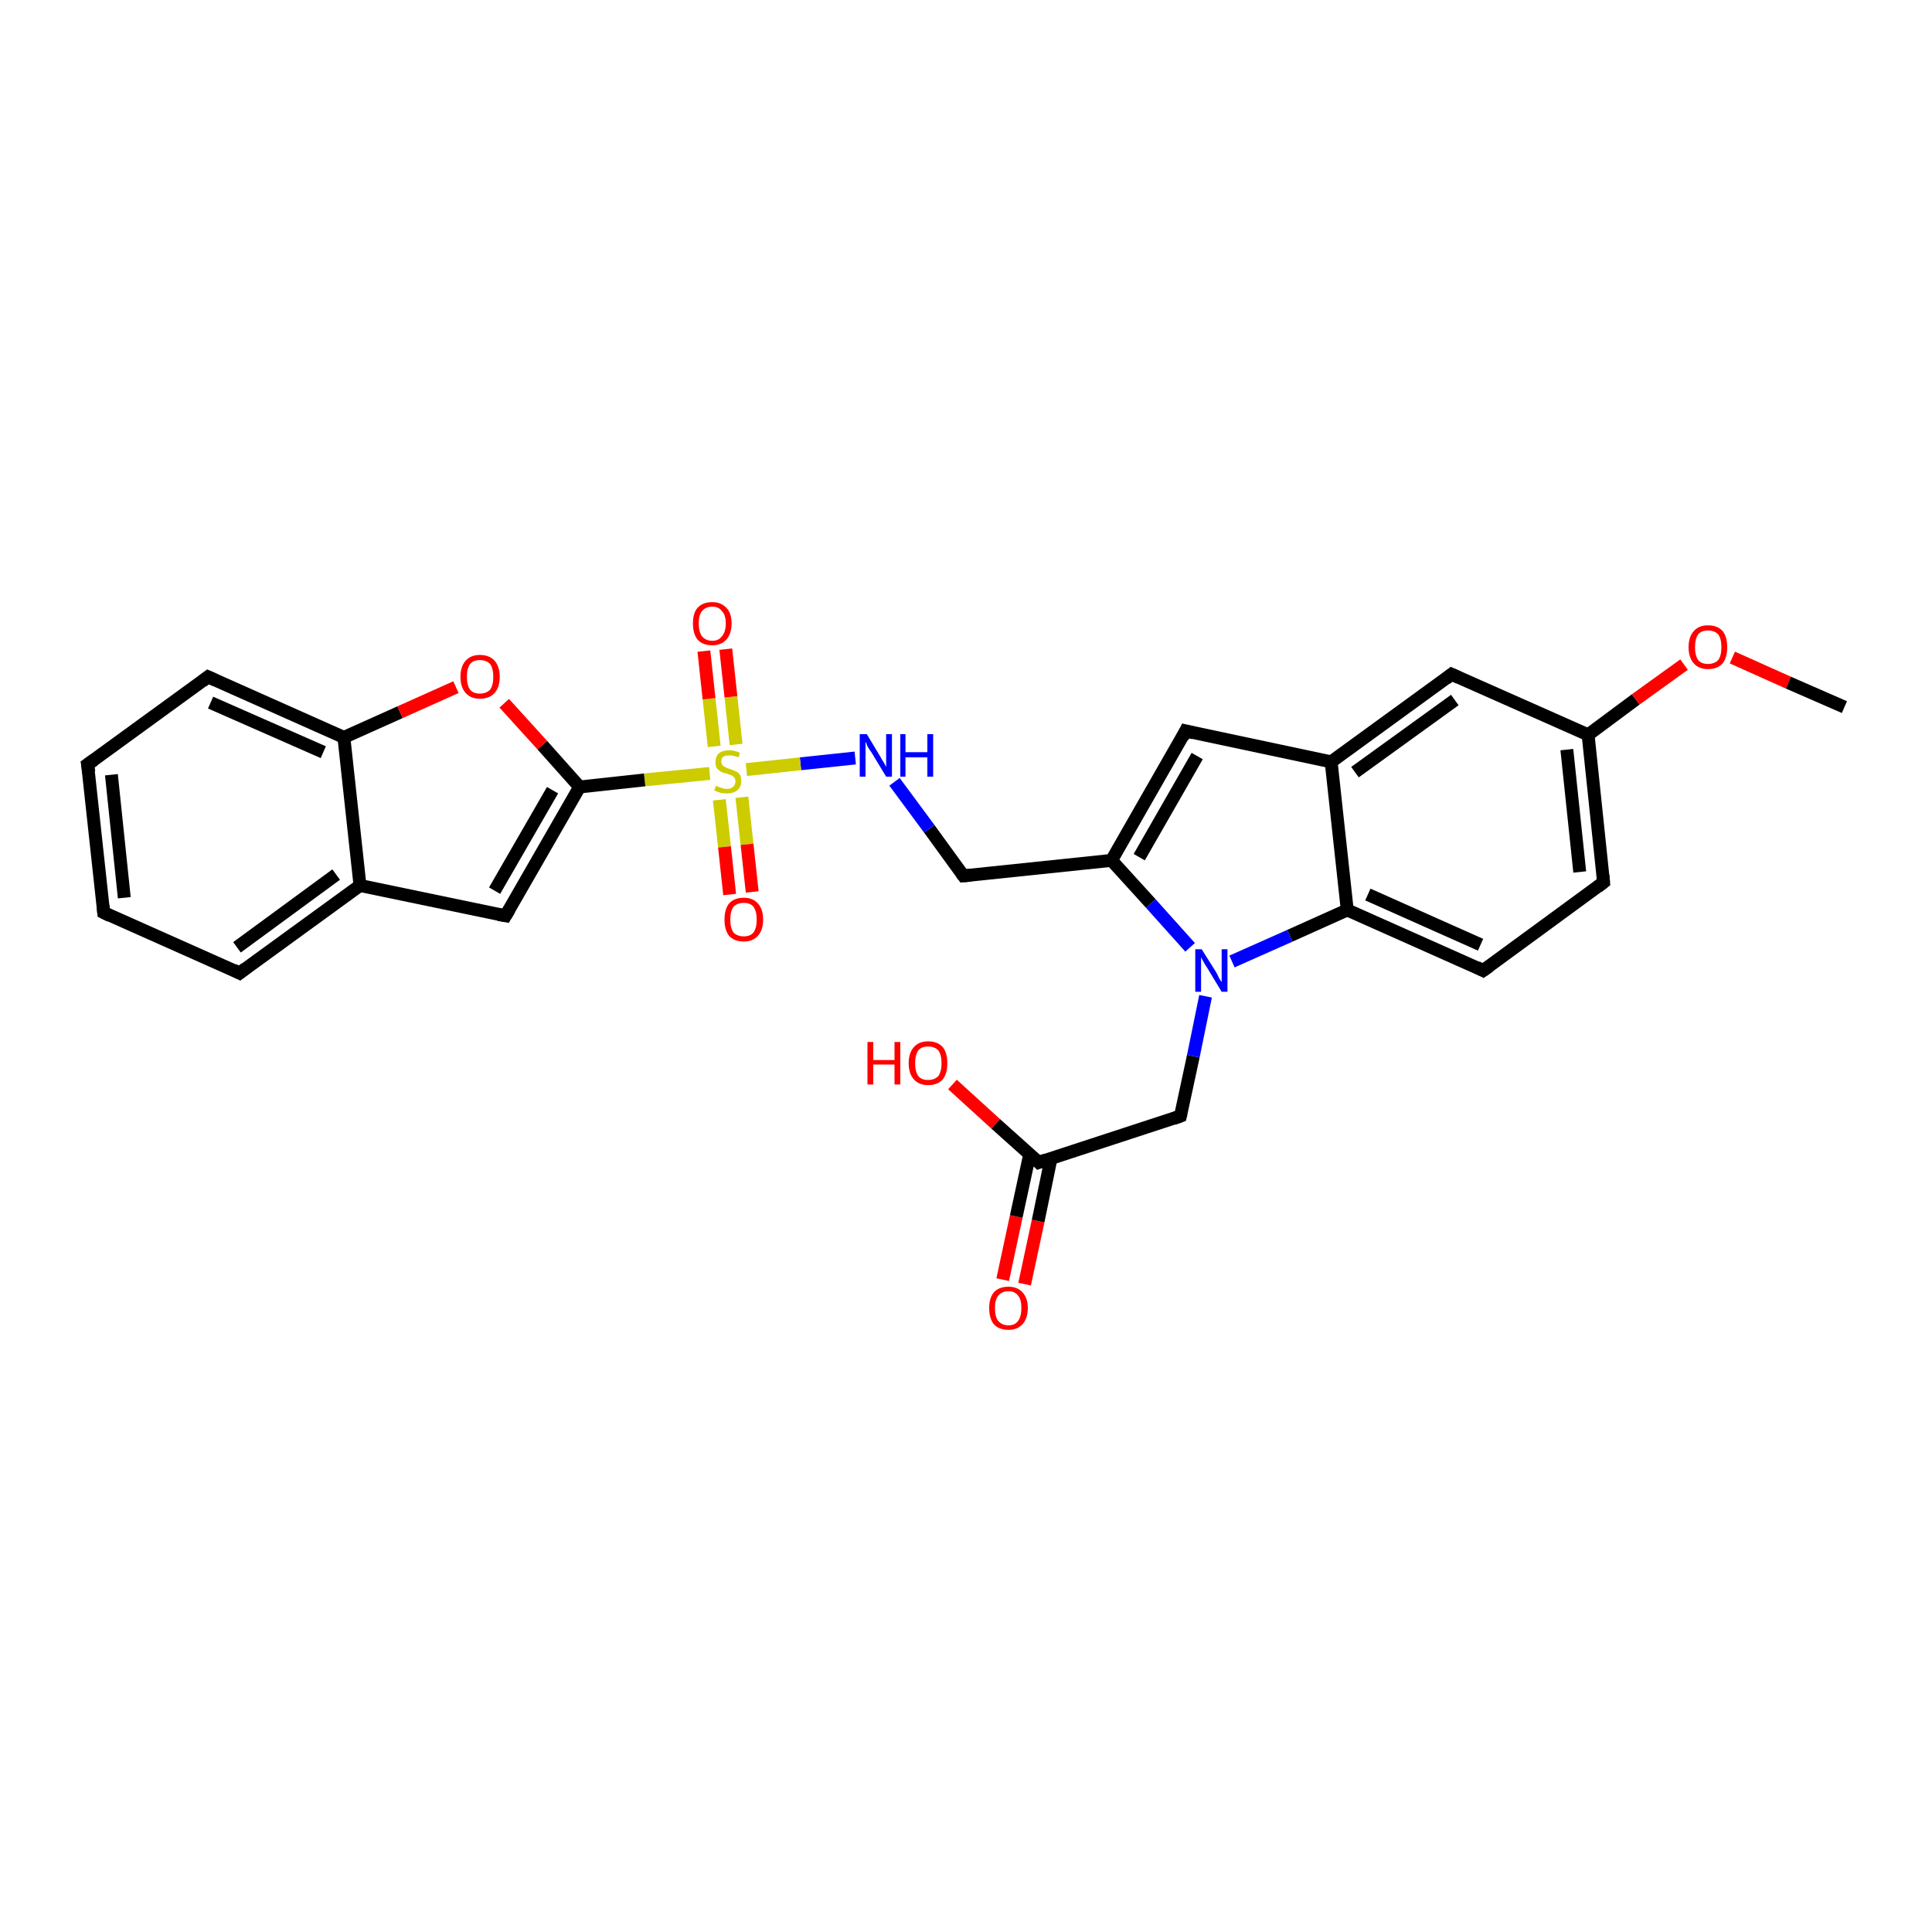 <?xml version='1.0' encoding='iso-8859-1'?>
<svg version='1.1' baseProfile='full'
              xmlns='http://www.w3.org/2000/svg'
                      xmlns:rdkit='http://www.rdkit.org/xml'
                      xmlns:xlink='http://www.w3.org/1999/xlink'
                  xml:space='preserve'
width='300px' height='300px' viewBox='0 0 300 300'>
<!-- END OF HEADER -->
<rect style='opacity:1.0;fill:#FFFFFF;stroke:none' width='300.0' height='300.0' x='0.0' y='0.0'> </rect>
<path class='bond-0 atom-0 atom-1' d='M 155.7,198.7 L 157.8,188.9' style='fill:none;fill-rule:evenodd;stroke:#FF0000;stroke-width:2.0px;stroke-linecap:butt;stroke-linejoin:miter;stroke-opacity:1' />
<path class='bond-0 atom-0 atom-1' d='M 157.8,188.9 L 159.9,179.2' style='fill:none;fill-rule:evenodd;stroke:#000000;stroke-width:2.0px;stroke-linecap:butt;stroke-linejoin:miter;stroke-opacity:1' />
<path class='bond-0 atom-0 atom-1' d='M 159.1,199.4 L 161.2,189.6' style='fill:none;fill-rule:evenodd;stroke:#FF0000;stroke-width:2.0px;stroke-linecap:butt;stroke-linejoin:miter;stroke-opacity:1' />
<path class='bond-0 atom-0 atom-1' d='M 161.2,189.6 L 163.2,179.9' style='fill:none;fill-rule:evenodd;stroke:#000000;stroke-width:2.0px;stroke-linecap:butt;stroke-linejoin:miter;stroke-opacity:1' />
<path class='bond-1 atom-1 atom-2' d='M 161.3,180.5 L 154.6,174.5' style='fill:none;fill-rule:evenodd;stroke:#000000;stroke-width:2.0px;stroke-linecap:butt;stroke-linejoin:miter;stroke-opacity:1' />
<path class='bond-1 atom-1 atom-2' d='M 154.6,174.5 L 147.9,168.4' style='fill:none;fill-rule:evenodd;stroke:#FF0000;stroke-width:2.0px;stroke-linecap:butt;stroke-linejoin:miter;stroke-opacity:1' />
<path class='bond-2 atom-1 atom-3' d='M 161.3,180.5 L 183.3,173.3' style='fill:none;fill-rule:evenodd;stroke:#000000;stroke-width:2.0px;stroke-linecap:butt;stroke-linejoin:miter;stroke-opacity:1' />
<path class='bond-3 atom-3 atom-4' d='M 183.3,173.3 L 185.3,164.0' style='fill:none;fill-rule:evenodd;stroke:#000000;stroke-width:2.0px;stroke-linecap:butt;stroke-linejoin:miter;stroke-opacity:1' />
<path class='bond-3 atom-3 atom-4' d='M 185.3,164.0 L 187.2,154.7' style='fill:none;fill-rule:evenodd;stroke:#0000FF;stroke-width:2.0px;stroke-linecap:butt;stroke-linejoin:miter;stroke-opacity:1' />
<path class='bond-4 atom-4 atom-5' d='M 191.3,149.3 L 200.3,145.3' style='fill:none;fill-rule:evenodd;stroke:#0000FF;stroke-width:2.0px;stroke-linecap:butt;stroke-linejoin:miter;stroke-opacity:1' />
<path class='bond-4 atom-4 atom-5' d='M 200.3,145.3 L 209.2,141.3' style='fill:none;fill-rule:evenodd;stroke:#000000;stroke-width:2.0px;stroke-linecap:butt;stroke-linejoin:miter;stroke-opacity:1' />
<path class='bond-5 atom-5 atom-6' d='M 209.2,141.3 L 230.3,150.7' style='fill:none;fill-rule:evenodd;stroke:#000000;stroke-width:2.0px;stroke-linecap:butt;stroke-linejoin:miter;stroke-opacity:1' />
<path class='bond-5 atom-5 atom-6' d='M 212.4,138.9 L 229.9,146.7' style='fill:none;fill-rule:evenodd;stroke:#000000;stroke-width:2.0px;stroke-linecap:butt;stroke-linejoin:miter;stroke-opacity:1' />
<path class='bond-6 atom-6 atom-7' d='M 230.3,150.7 L 249.0,137.0' style='fill:none;fill-rule:evenodd;stroke:#000000;stroke-width:2.0px;stroke-linecap:butt;stroke-linejoin:miter;stroke-opacity:1' />
<path class='bond-7 atom-7 atom-8' d='M 249.0,137.0 L 246.6,114.1' style='fill:none;fill-rule:evenodd;stroke:#000000;stroke-width:2.0px;stroke-linecap:butt;stroke-linejoin:miter;stroke-opacity:1' />
<path class='bond-7 atom-7 atom-8' d='M 245.3,135.4 L 243.3,116.4' style='fill:none;fill-rule:evenodd;stroke:#000000;stroke-width:2.0px;stroke-linecap:butt;stroke-linejoin:miter;stroke-opacity:1' />
<path class='bond-8 atom-8 atom-9' d='M 246.6,114.1 L 254.0,108.6' style='fill:none;fill-rule:evenodd;stroke:#000000;stroke-width:2.0px;stroke-linecap:butt;stroke-linejoin:miter;stroke-opacity:1' />
<path class='bond-8 atom-8 atom-9' d='M 254.0,108.6 L 261.5,103.2' style='fill:none;fill-rule:evenodd;stroke:#FF0000;stroke-width:2.0px;stroke-linecap:butt;stroke-linejoin:miter;stroke-opacity:1' />
<path class='bond-9 atom-9 atom-10' d='M 269.0,102.1 L 277.7,106.0' style='fill:none;fill-rule:evenodd;stroke:#FF0000;stroke-width:2.0px;stroke-linecap:butt;stroke-linejoin:miter;stroke-opacity:1' />
<path class='bond-9 atom-9 atom-10' d='M 277.7,106.0 L 286.4,109.8' style='fill:none;fill-rule:evenodd;stroke:#000000;stroke-width:2.0px;stroke-linecap:butt;stroke-linejoin:miter;stroke-opacity:1' />
<path class='bond-10 atom-8 atom-11' d='M 246.6,114.1 L 225.4,104.7' style='fill:none;fill-rule:evenodd;stroke:#000000;stroke-width:2.0px;stroke-linecap:butt;stroke-linejoin:miter;stroke-opacity:1' />
<path class='bond-11 atom-11 atom-12' d='M 225.4,104.7 L 206.7,118.3' style='fill:none;fill-rule:evenodd;stroke:#000000;stroke-width:2.0px;stroke-linecap:butt;stroke-linejoin:miter;stroke-opacity:1' />
<path class='bond-11 atom-11 atom-12' d='M 225.9,108.7 L 210.4,119.9' style='fill:none;fill-rule:evenodd;stroke:#000000;stroke-width:2.0px;stroke-linecap:butt;stroke-linejoin:miter;stroke-opacity:1' />
<path class='bond-12 atom-12 atom-13' d='M 206.7,118.3 L 184.1,113.5' style='fill:none;fill-rule:evenodd;stroke:#000000;stroke-width:2.0px;stroke-linecap:butt;stroke-linejoin:miter;stroke-opacity:1' />
<path class='bond-13 atom-13 atom-14' d='M 184.1,113.5 L 172.6,133.6' style='fill:none;fill-rule:evenodd;stroke:#000000;stroke-width:2.0px;stroke-linecap:butt;stroke-linejoin:miter;stroke-opacity:1' />
<path class='bond-13 atom-13 atom-14' d='M 185.9,117.4 L 176.9,133.1' style='fill:none;fill-rule:evenodd;stroke:#000000;stroke-width:2.0px;stroke-linecap:butt;stroke-linejoin:miter;stroke-opacity:1' />
<path class='bond-14 atom-14 atom-15' d='M 172.6,133.6 L 149.6,136.0' style='fill:none;fill-rule:evenodd;stroke:#000000;stroke-width:2.0px;stroke-linecap:butt;stroke-linejoin:miter;stroke-opacity:1' />
<path class='bond-15 atom-15 atom-16' d='M 149.6,136.0 L 144.3,128.7' style='fill:none;fill-rule:evenodd;stroke:#000000;stroke-width:2.0px;stroke-linecap:butt;stroke-linejoin:miter;stroke-opacity:1' />
<path class='bond-15 atom-15 atom-16' d='M 144.3,128.7 L 138.9,121.4' style='fill:none;fill-rule:evenodd;stroke:#0000FF;stroke-width:2.0px;stroke-linecap:butt;stroke-linejoin:miter;stroke-opacity:1' />
<path class='bond-16 atom-16 atom-17' d='M 132.8,117.7 L 124.3,118.6' style='fill:none;fill-rule:evenodd;stroke:#0000FF;stroke-width:2.0px;stroke-linecap:butt;stroke-linejoin:miter;stroke-opacity:1' />
<path class='bond-16 atom-16 atom-17' d='M 124.3,118.6 L 115.9,119.5' style='fill:none;fill-rule:evenodd;stroke:#CCCC00;stroke-width:2.0px;stroke-linecap:butt;stroke-linejoin:miter;stroke-opacity:1' />
<path class='bond-17 atom-17 atom-18' d='M 111.7,124.2 L 112.5,131.5' style='fill:none;fill-rule:evenodd;stroke:#CCCC00;stroke-width:2.0px;stroke-linecap:butt;stroke-linejoin:miter;stroke-opacity:1' />
<path class='bond-17 atom-17 atom-18' d='M 112.5,131.5 L 113.3,138.9' style='fill:none;fill-rule:evenodd;stroke:#FF0000;stroke-width:2.0px;stroke-linecap:butt;stroke-linejoin:miter;stroke-opacity:1' />
<path class='bond-17 atom-17 atom-18' d='M 115.2,123.8 L 116.0,131.1' style='fill:none;fill-rule:evenodd;stroke:#CCCC00;stroke-width:2.0px;stroke-linecap:butt;stroke-linejoin:miter;stroke-opacity:1' />
<path class='bond-17 atom-17 atom-18' d='M 116.0,131.1 L 116.8,138.5' style='fill:none;fill-rule:evenodd;stroke:#FF0000;stroke-width:2.0px;stroke-linecap:butt;stroke-linejoin:miter;stroke-opacity:1' />
<path class='bond-18 atom-17 atom-19' d='M 114.3,115.6 L 113.5,108.2' style='fill:none;fill-rule:evenodd;stroke:#CCCC00;stroke-width:2.0px;stroke-linecap:butt;stroke-linejoin:miter;stroke-opacity:1' />
<path class='bond-18 atom-17 atom-19' d='M 113.5,108.2 L 112.7,100.8' style='fill:none;fill-rule:evenodd;stroke:#FF0000;stroke-width:2.0px;stroke-linecap:butt;stroke-linejoin:miter;stroke-opacity:1' />
<path class='bond-18 atom-17 atom-19' d='M 110.9,115.9 L 110.1,108.5' style='fill:none;fill-rule:evenodd;stroke:#CCCC00;stroke-width:2.0px;stroke-linecap:butt;stroke-linejoin:miter;stroke-opacity:1' />
<path class='bond-18 atom-17 atom-19' d='M 110.1,108.5 L 109.3,101.1' style='fill:none;fill-rule:evenodd;stroke:#FF0000;stroke-width:2.0px;stroke-linecap:butt;stroke-linejoin:miter;stroke-opacity:1' />
<path class='bond-19 atom-17 atom-20' d='M 110.2,120.1 L 100.1,121.1' style='fill:none;fill-rule:evenodd;stroke:#CCCC00;stroke-width:2.0px;stroke-linecap:butt;stroke-linejoin:miter;stroke-opacity:1' />
<path class='bond-19 atom-17 atom-20' d='M 100.1,121.1 L 90.0,122.2' style='fill:none;fill-rule:evenodd;stroke:#000000;stroke-width:2.0px;stroke-linecap:butt;stroke-linejoin:miter;stroke-opacity:1' />
<path class='bond-20 atom-20 atom-21' d='M 90.0,122.2 L 84.2,115.7' style='fill:none;fill-rule:evenodd;stroke:#000000;stroke-width:2.0px;stroke-linecap:butt;stroke-linejoin:miter;stroke-opacity:1' />
<path class='bond-20 atom-20 atom-21' d='M 84.2,115.7 L 78.3,109.2' style='fill:none;fill-rule:evenodd;stroke:#FF0000;stroke-width:2.0px;stroke-linecap:butt;stroke-linejoin:miter;stroke-opacity:1' />
<path class='bond-21 atom-21 atom-22' d='M 70.8,106.7 L 62.1,110.6' style='fill:none;fill-rule:evenodd;stroke:#FF0000;stroke-width:2.0px;stroke-linecap:butt;stroke-linejoin:miter;stroke-opacity:1' />
<path class='bond-21 atom-21 atom-22' d='M 62.1,110.6 L 53.4,114.5' style='fill:none;fill-rule:evenodd;stroke:#000000;stroke-width:2.0px;stroke-linecap:butt;stroke-linejoin:miter;stroke-opacity:1' />
<path class='bond-22 atom-22 atom-23' d='M 53.4,114.5 L 32.3,105.1' style='fill:none;fill-rule:evenodd;stroke:#000000;stroke-width:2.0px;stroke-linecap:butt;stroke-linejoin:miter;stroke-opacity:1' />
<path class='bond-22 atom-22 atom-23' d='M 50.2,116.8 L 32.7,109.1' style='fill:none;fill-rule:evenodd;stroke:#000000;stroke-width:2.0px;stroke-linecap:butt;stroke-linejoin:miter;stroke-opacity:1' />
<path class='bond-23 atom-23 atom-24' d='M 32.3,105.1 L 13.6,118.7' style='fill:none;fill-rule:evenodd;stroke:#000000;stroke-width:2.0px;stroke-linecap:butt;stroke-linejoin:miter;stroke-opacity:1' />
<path class='bond-24 atom-24 atom-25' d='M 13.6,118.7 L 16.1,141.7' style='fill:none;fill-rule:evenodd;stroke:#000000;stroke-width:2.0px;stroke-linecap:butt;stroke-linejoin:miter;stroke-opacity:1' />
<path class='bond-24 atom-24 atom-25' d='M 17.3,120.3 L 19.3,139.4' style='fill:none;fill-rule:evenodd;stroke:#000000;stroke-width:2.0px;stroke-linecap:butt;stroke-linejoin:miter;stroke-opacity:1' />
<path class='bond-25 atom-25 atom-26' d='M 16.1,141.7 L 37.2,151.1' style='fill:none;fill-rule:evenodd;stroke:#000000;stroke-width:2.0px;stroke-linecap:butt;stroke-linejoin:miter;stroke-opacity:1' />
<path class='bond-26 atom-26 atom-27' d='M 37.2,151.1 L 55.9,137.5' style='fill:none;fill-rule:evenodd;stroke:#000000;stroke-width:2.0px;stroke-linecap:butt;stroke-linejoin:miter;stroke-opacity:1' />
<path class='bond-26 atom-26 atom-27' d='M 36.8,147.1 L 52.2,135.8' style='fill:none;fill-rule:evenodd;stroke:#000000;stroke-width:2.0px;stroke-linecap:butt;stroke-linejoin:miter;stroke-opacity:1' />
<path class='bond-27 atom-27 atom-28' d='M 55.9,137.5 L 78.5,142.2' style='fill:none;fill-rule:evenodd;stroke:#000000;stroke-width:2.0px;stroke-linecap:butt;stroke-linejoin:miter;stroke-opacity:1' />
<path class='bond-28 atom-14 atom-4' d='M 172.6,133.6 L 178.7,140.3' style='fill:none;fill-rule:evenodd;stroke:#000000;stroke-width:2.0px;stroke-linecap:butt;stroke-linejoin:miter;stroke-opacity:1' />
<path class='bond-28 atom-14 atom-4' d='M 178.7,140.3 L 184.8,147.1' style='fill:none;fill-rule:evenodd;stroke:#0000FF;stroke-width:2.0px;stroke-linecap:butt;stroke-linejoin:miter;stroke-opacity:1' />
<path class='bond-29 atom-27 atom-22' d='M 55.9,137.5 L 53.4,114.5' style='fill:none;fill-rule:evenodd;stroke:#000000;stroke-width:2.0px;stroke-linecap:butt;stroke-linejoin:miter;stroke-opacity:1' />
<path class='bond-30 atom-28 atom-20' d='M 78.5,142.2 L 90.0,122.2' style='fill:none;fill-rule:evenodd;stroke:#000000;stroke-width:2.0px;stroke-linecap:butt;stroke-linejoin:miter;stroke-opacity:1' />
<path class='bond-30 atom-28 atom-20' d='M 76.8,138.3 L 85.8,122.7' style='fill:none;fill-rule:evenodd;stroke:#000000;stroke-width:2.0px;stroke-linecap:butt;stroke-linejoin:miter;stroke-opacity:1' />
<path class='bond-31 atom-12 atom-5' d='M 206.7,118.3 L 209.2,141.3' style='fill:none;fill-rule:evenodd;stroke:#000000;stroke-width:2.0px;stroke-linecap:butt;stroke-linejoin:miter;stroke-opacity:1' />
<path d='M 161.0,180.2 L 161.3,180.5 L 162.4,180.1' style='fill:none;stroke:#000000;stroke-width:2.0px;stroke-linecap:butt;stroke-linejoin:miter;stroke-opacity:1;' />
<path d='M 182.2,173.7 L 183.3,173.3 L 183.4,172.9' style='fill:none;stroke:#000000;stroke-width:2.0px;stroke-linecap:butt;stroke-linejoin:miter;stroke-opacity:1;' />
<path d='M 229.3,150.2 L 230.3,150.7 L 231.3,150.0' style='fill:none;stroke:#000000;stroke-width:2.0px;stroke-linecap:butt;stroke-linejoin:miter;stroke-opacity:1;' />
<path d='M 248.1,137.7 L 249.0,137.0 L 248.9,135.9' style='fill:none;stroke:#000000;stroke-width:2.0px;stroke-linecap:butt;stroke-linejoin:miter;stroke-opacity:1;' />
<path d='M 226.5,105.2 L 225.4,104.7 L 224.5,105.4' style='fill:none;stroke:#000000;stroke-width:2.0px;stroke-linecap:butt;stroke-linejoin:miter;stroke-opacity:1;' />
<path d='M 185.3,113.8 L 184.1,113.5 L 183.6,114.5' style='fill:none;stroke:#000000;stroke-width:2.0px;stroke-linecap:butt;stroke-linejoin:miter;stroke-opacity:1;' />
<path d='M 150.8,135.9 L 149.6,136.0 L 149.3,135.6' style='fill:none;stroke:#000000;stroke-width:2.0px;stroke-linecap:butt;stroke-linejoin:miter;stroke-opacity:1;' />
<path d='M 33.4,105.6 L 32.3,105.1 L 31.4,105.8' style='fill:none;stroke:#000000;stroke-width:2.0px;stroke-linecap:butt;stroke-linejoin:miter;stroke-opacity:1;' />
<path d='M 14.6,118.0 L 13.6,118.7 L 13.8,119.9' style='fill:none;stroke:#000000;stroke-width:2.0px;stroke-linecap:butt;stroke-linejoin:miter;stroke-opacity:1;' />
<path d='M 16.0,140.6 L 16.1,141.7 L 17.1,142.2' style='fill:none;stroke:#000000;stroke-width:2.0px;stroke-linecap:butt;stroke-linejoin:miter;stroke-opacity:1;' />
<path d='M 36.2,150.6 L 37.2,151.1 L 38.1,150.4' style='fill:none;stroke:#000000;stroke-width:2.0px;stroke-linecap:butt;stroke-linejoin:miter;stroke-opacity:1;' />
<path d='M 77.4,142.0 L 78.5,142.2 L 79.1,141.2' style='fill:none;stroke:#000000;stroke-width:2.0px;stroke-linecap:butt;stroke-linejoin:miter;stroke-opacity:1;' />
<path class='atom-0' d='M 153.6 203.1
Q 153.6 201.6, 154.3 200.7
Q 155.1 199.8, 156.6 199.8
Q 158.0 199.8, 158.8 200.7
Q 159.6 201.6, 159.6 203.1
Q 159.6 204.7, 158.8 205.6
Q 158.0 206.5, 156.6 206.5
Q 155.1 206.5, 154.3 205.6
Q 153.6 204.7, 153.6 203.1
M 156.6 205.8
Q 157.6 205.8, 158.1 205.1
Q 158.6 204.4, 158.6 203.1
Q 158.6 201.8, 158.1 201.2
Q 157.6 200.5, 156.6 200.5
Q 155.6 200.5, 155.0 201.2
Q 154.5 201.8, 154.5 203.1
Q 154.5 204.5, 155.0 205.1
Q 155.6 205.8, 156.6 205.8
' fill='#FF0000'/>
<path class='atom-2' d='M 134.7 161.8
L 135.6 161.8
L 135.6 164.6
L 138.9 164.6
L 138.9 161.8
L 139.8 161.8
L 139.8 168.4
L 138.9 168.4
L 138.9 165.3
L 135.6 165.3
L 135.6 168.4
L 134.7 168.4
L 134.7 161.8
' fill='#FF0000'/>
<path class='atom-2' d='M 141.1 165.1
Q 141.1 163.5, 141.9 162.6
Q 142.7 161.7, 144.1 161.7
Q 145.6 161.7, 146.4 162.6
Q 147.1 163.5, 147.1 165.1
Q 147.1 166.7, 146.4 167.6
Q 145.6 168.5, 144.1 168.5
Q 142.7 168.5, 141.9 167.6
Q 141.1 166.7, 141.1 165.1
M 144.1 167.7
Q 145.1 167.7, 145.7 167.1
Q 146.2 166.4, 146.2 165.1
Q 146.2 163.8, 145.7 163.1
Q 145.1 162.5, 144.1 162.5
Q 143.1 162.5, 142.6 163.1
Q 142.1 163.8, 142.1 165.1
Q 142.1 166.4, 142.6 167.1
Q 143.1 167.7, 144.1 167.7
' fill='#FF0000'/>
<path class='atom-4' d='M 186.6 147.4
L 188.8 150.9
Q 189.0 151.2, 189.3 151.9
Q 189.7 152.5, 189.7 152.5
L 189.7 147.4
L 190.6 147.4
L 190.6 154.0
L 189.7 154.0
L 187.4 150.2
Q 187.1 149.8, 186.8 149.2
Q 186.5 148.7, 186.5 148.6
L 186.5 154.0
L 185.6 154.0
L 185.6 147.4
L 186.6 147.4
' fill='#0000FF'/>
<path class='atom-9' d='M 262.2 100.5
Q 262.2 98.9, 263.0 98.0
Q 263.8 97.1, 265.2 97.1
Q 266.7 97.1, 267.5 98.0
Q 268.2 98.9, 268.2 100.5
Q 268.2 102.1, 267.5 103.0
Q 266.7 103.9, 265.2 103.9
Q 263.8 103.9, 263.0 103.0
Q 262.2 102.1, 262.2 100.5
M 265.2 103.1
Q 266.2 103.1, 266.8 102.5
Q 267.3 101.8, 267.3 100.5
Q 267.3 99.2, 266.8 98.5
Q 266.2 97.9, 265.2 97.9
Q 264.2 97.9, 263.7 98.5
Q 263.2 99.2, 263.2 100.5
Q 263.2 101.8, 263.7 102.5
Q 264.2 103.1, 265.2 103.1
' fill='#FF0000'/>
<path class='atom-16' d='M 134.6 114.0
L 136.7 117.5
Q 136.9 117.9, 137.3 118.5
Q 137.6 119.1, 137.6 119.1
L 137.6 114.0
L 138.5 114.0
L 138.5 120.6
L 137.6 120.6
L 135.3 116.8
Q 135.0 116.4, 134.7 115.9
Q 134.5 115.3, 134.4 115.2
L 134.4 120.6
L 133.5 120.6
L 133.5 114.0
L 134.6 114.0
' fill='#0000FF'/>
<path class='atom-16' d='M 139.8 114.0
L 140.6 114.0
L 140.6 116.8
L 144.0 116.8
L 144.0 114.0
L 144.9 114.0
L 144.9 120.6
L 144.0 120.6
L 144.0 117.6
L 140.6 117.6
L 140.6 120.6
L 139.8 120.6
L 139.8 114.0
' fill='#0000FF'/>
<path class='atom-17' d='M 111.2 122.0
Q 111.2 122.0, 111.6 122.2
Q 111.9 122.3, 112.2 122.4
Q 112.5 122.5, 112.9 122.5
Q 113.5 122.5, 113.8 122.2
Q 114.2 121.9, 114.2 121.3
Q 114.2 121.0, 114.0 120.7
Q 113.8 120.5, 113.6 120.4
Q 113.3 120.3, 112.8 120.1
Q 112.2 120.0, 111.9 119.8
Q 111.6 119.6, 111.3 119.3
Q 111.1 118.9, 111.1 118.3
Q 111.1 117.5, 111.6 117.0
Q 112.2 116.5, 113.3 116.5
Q 114.0 116.5, 114.9 116.9
L 114.7 117.6
Q 113.9 117.3, 113.3 117.3
Q 112.7 117.3, 112.3 117.5
Q 112.0 117.8, 112.0 118.2
Q 112.0 118.6, 112.2 118.8
Q 112.3 119.0, 112.6 119.1
Q 112.9 119.3, 113.3 119.4
Q 113.9 119.6, 114.3 119.8
Q 114.6 119.9, 114.9 120.3
Q 115.1 120.7, 115.1 121.3
Q 115.1 122.2, 114.5 122.7
Q 113.9 123.2, 112.9 123.2
Q 112.3 123.2, 111.9 123.1
Q 111.4 123.0, 110.9 122.7
L 111.2 122.0
' fill='#CCCC00'/>
<path class='atom-18' d='M 112.5 142.8
Q 112.5 141.2, 113.2 140.3
Q 114.0 139.4, 115.5 139.4
Q 116.9 139.4, 117.7 140.3
Q 118.5 141.2, 118.5 142.8
Q 118.5 144.4, 117.7 145.3
Q 116.9 146.2, 115.5 146.2
Q 114.0 146.2, 113.2 145.3
Q 112.5 144.4, 112.5 142.8
M 115.5 145.4
Q 116.5 145.4, 117.0 144.8
Q 117.5 144.1, 117.5 142.8
Q 117.5 141.5, 117.0 140.8
Q 116.5 140.2, 115.5 140.2
Q 114.5 140.2, 113.9 140.8
Q 113.4 141.5, 113.4 142.8
Q 113.4 144.1, 113.9 144.8
Q 114.5 145.4, 115.5 145.4
' fill='#FF0000'/>
<path class='atom-19' d='M 107.6 96.8
Q 107.6 95.2, 108.3 94.4
Q 109.1 93.5, 110.6 93.5
Q 112.0 93.5, 112.8 94.4
Q 113.6 95.2, 113.6 96.8
Q 113.6 98.4, 112.8 99.3
Q 112.0 100.2, 110.6 100.2
Q 109.1 100.2, 108.3 99.3
Q 107.6 98.4, 107.6 96.8
M 110.6 99.5
Q 111.6 99.5, 112.1 98.8
Q 112.7 98.1, 112.7 96.8
Q 112.7 95.5, 112.1 94.9
Q 111.6 94.2, 110.6 94.2
Q 109.6 94.2, 109.0 94.9
Q 108.5 95.5, 108.5 96.8
Q 108.5 98.1, 109.0 98.8
Q 109.6 99.5, 110.6 99.5
' fill='#FF0000'/>
<path class='atom-21' d='M 71.5 105.1
Q 71.5 103.5, 72.3 102.6
Q 73.1 101.7, 74.5 101.7
Q 76.0 101.7, 76.8 102.6
Q 77.6 103.5, 77.6 105.1
Q 77.6 106.7, 76.8 107.6
Q 76.0 108.5, 74.5 108.5
Q 73.1 108.5, 72.3 107.6
Q 71.5 106.7, 71.5 105.1
M 74.5 107.7
Q 75.5 107.7, 76.1 107.1
Q 76.6 106.4, 76.6 105.1
Q 76.6 103.8, 76.1 103.1
Q 75.5 102.5, 74.5 102.5
Q 73.5 102.5, 73.0 103.1
Q 72.5 103.8, 72.5 105.1
Q 72.5 106.4, 73.0 107.1
Q 73.5 107.7, 74.5 107.7
' fill='#FF0000'/>
</svg>
